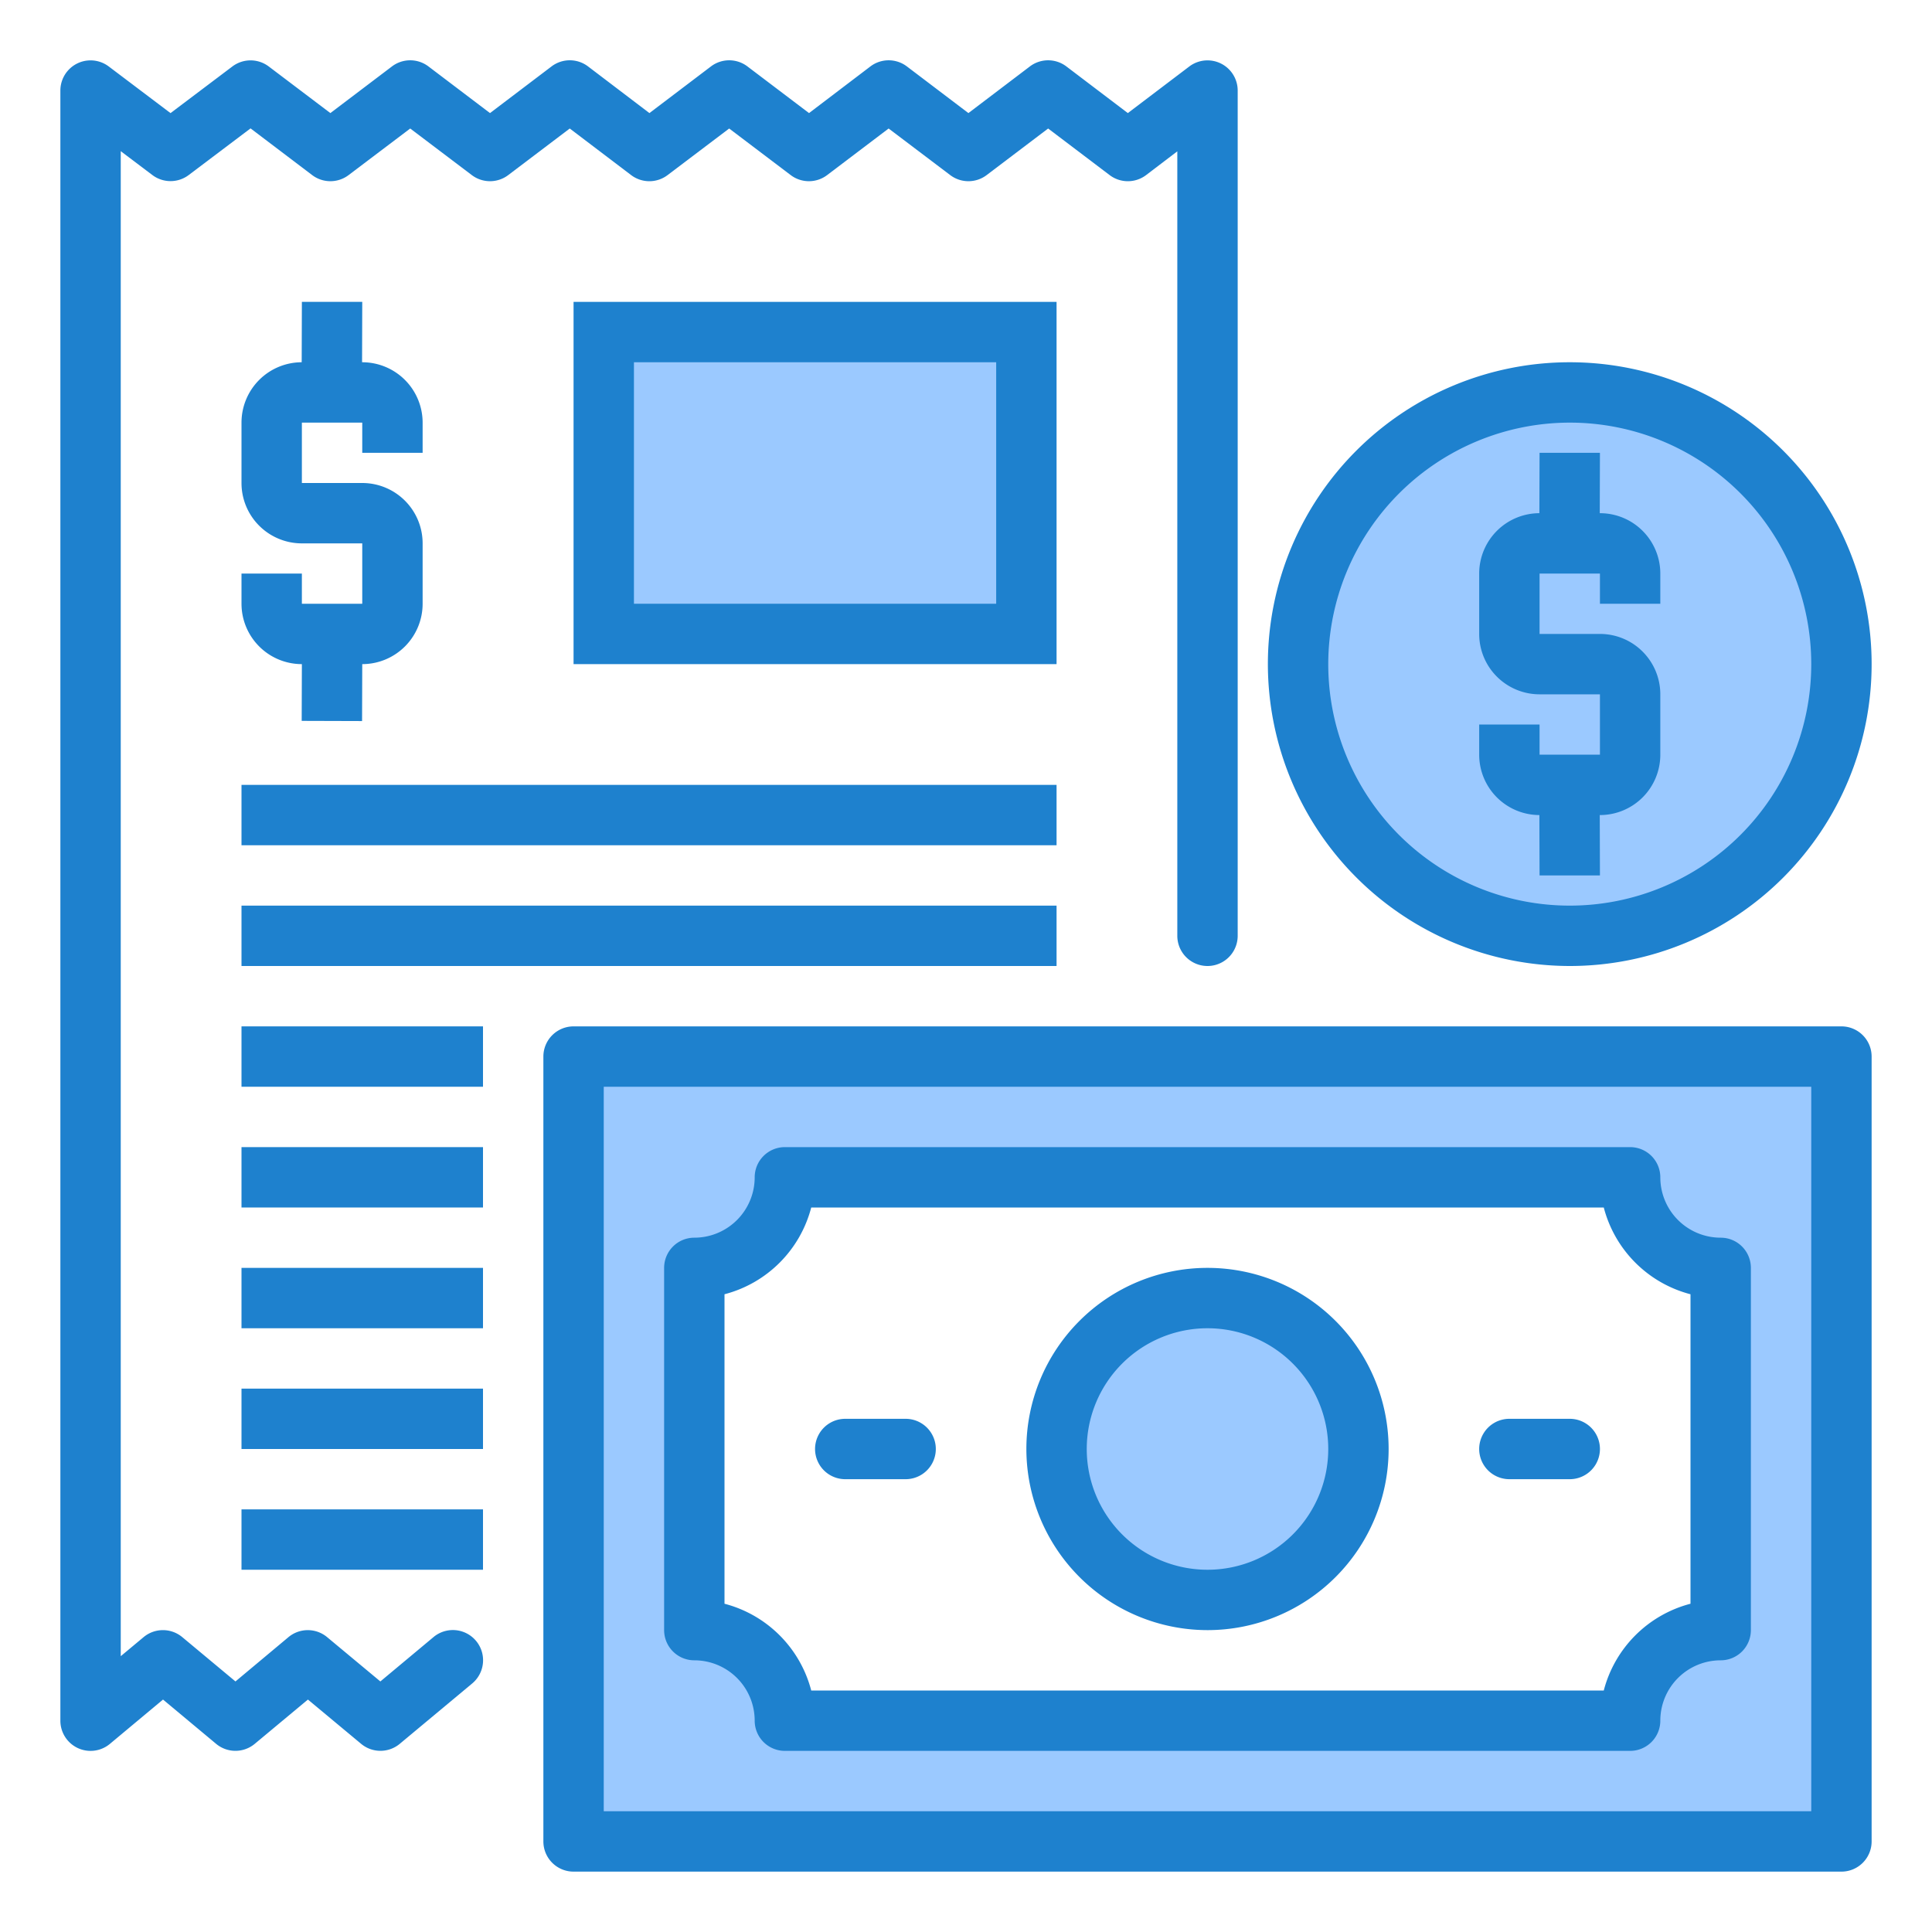 <svg height="512" viewBox="0 0 64 64" width="512" xmlns="http://www.w3.org/2000/svg"><g id="Bill-2" data-name="Bill"><path d="m20 11h14v10h-14z" fill="#9bc9ff"/><path d="m19 61h42v-26h-42zm4-19a3 3 0 0 0 3-3h28a3 3 0 0 0 3 3v12a3 3 0 0 0 -3 3h-28a3 3 0 0 0 -3-3z" fill="#9bc9ff"/><circle cx="40" cy="48" fill="#9bc9ff" r="5"/><circle cx="52" cy="22" fill="#9bc9ff" r="9"/><g fill="#1e81ce"><path d="m14.36 54.231-1.76 1.469-1.764-1.468a1 1 0 0 0 -1.28 0l-1.756 1.468-1.762-1.468a1 1 0 0 0 -1.281 0l-.757.631v-49.855l1.047.79a1 1 0 0 0 1.205 0l2.048-1.545 2.041 1.547a1 1 0 0 0 1.207 0l2.041-1.543 2.04 1.543a1 1 0 0 0 1.207 0l2.038-1.543 2.033 1.543a1 1 0 0 0 1.208 0l2.04-1.543 2.038 1.543a1 1 0 0 0 1.207 0l2.037-1.543 2.04 1.543a1 1 0 0 0 1.207 0l2.037-1.543 2.037 1.543a1 1 0 0 0 1.208 0l1.034-.787v25.987a1 1 0 0 0 2 0v-28a1 1 0 0 0 -1.6-.8l-2.039 1.546-2.037-1.546a1 1 0 0 0 -1.207 0l-2.037 1.546-2.039-1.546a1 1 0 0 0 -1.207 0l-2.034 1.546-2.041-1.546a1 1 0 0 0 -1.207 0l-2.039 1.546-2.034-1.546a1 1 0 0 0 -1.208 0l-2.039 1.546-2.04-1.546a1 1 0 0 0 -1.207 0l-2.041 1.546-2.044-1.546a1 1 0 0 0 -1.2 0l-2.051 1.547-2.049-1.547a1 1 0 0 0 -1.6.8v54a1 1 0 0 0 1.641.768l1.759-1.468 1.758 1.466a1 1 0 0 0 1.282 0l1.76-1.466 1.763 1.467a1 1 0 0 0 1.279 0l2.4-2a1 1 0 0 0 -1.28-1.538z"/><path d="m8 19v1a2 2 0 0 0 2 2l-.006 1.88 2 .006.006-1.886a2 2 0 0 0 2-2v-2a2 2 0 0 0 -2-2h-2v-2h2v1h2v-1a2 2 0 0 0 -2-2h-.006l.006-2h-2l-.006 2a2 2 0 0 0 -1.994 2v2a2 2 0 0 0 2 2h2v2h-2v-1z"/><path d="m35 10h-16v12h16zm-2 10h-12v-8h12z"/><path d="m8 26h27v2h-27z"/><path d="m8 30h27v2h-27z"/><path d="m8 34h8v2h-8z"/><path d="m8 38h8v2h-8z"/><path d="m8 42h8v2h-8z"/><path d="m8 46h8v2h-8z"/><path d="m8 50h8v2h-8z"/><path d="m61 34h-42a1 1 0 0 0 -1 1v26a1 1 0 0 0 1 1h42a1 1 0 0 0 1-1v-26a1 1 0 0 0 -1-1zm-1 26h-40v-24h40z"/><path d="m23 55a2 2 0 0 1 2 2 1 1 0 0 0 1 1h28a1 1 0 0 0 1-1 2 2 0 0 1 2-2 1 1 0 0 0 1-1v-12a1 1 0 0 0 -1-1 2 2 0 0 1 -2-2 1 1 0 0 0 -1-1h-28a1 1 0 0 0 -1 1 2 2 0 0 1 -2 2 1 1 0 0 0 -1 1v12a1 1 0 0 0 1 1zm1-12.126a4.015 4.015 0 0 0 2.873-2.874h26.254a4.015 4.015 0 0 0 2.873 2.874v10.252a4.015 4.015 0 0 0 -2.873 2.874h-26.254a4.015 4.015 0 0 0 -2.873-2.874z"/><path d="m50 49h2a1 1 0 0 0 0-2h-2a1 1 0 0 0 0 2z"/><path d="m28 49h2a1 1 0 0 0 0-2h-2a1 1 0 0 0 0 2z"/><path d="m40 54a6 6 0 1 0 -6-6 6.006 6.006 0 0 0 6 6zm0-10a4 4 0 1 1 -4 4 4 4 0 0 1 4-4z"/><path d="m52 32a10 10 0 1 0 -10-10 10.011 10.011 0 0 0 10 10zm0-18a8 8 0 1 1 -8 8 8.009 8.009 0 0 1 8-8z"/><path d="m50.994 27 .006 2h2l-.006-2h.006a2 2 0 0 0 2-2v-2a2 2 0 0 0 -2-2h-2v-2h2v1h2v-1a2 2 0 0 0 -2-2h-.006l.006-2h-2l-.006 2a2 2 0 0 0 -1.994 2v2a2 2 0 0 0 2 2h2v2h-2v-1h-2v1a2 2 0 0 0 1.994 2z"/></g></g></svg>